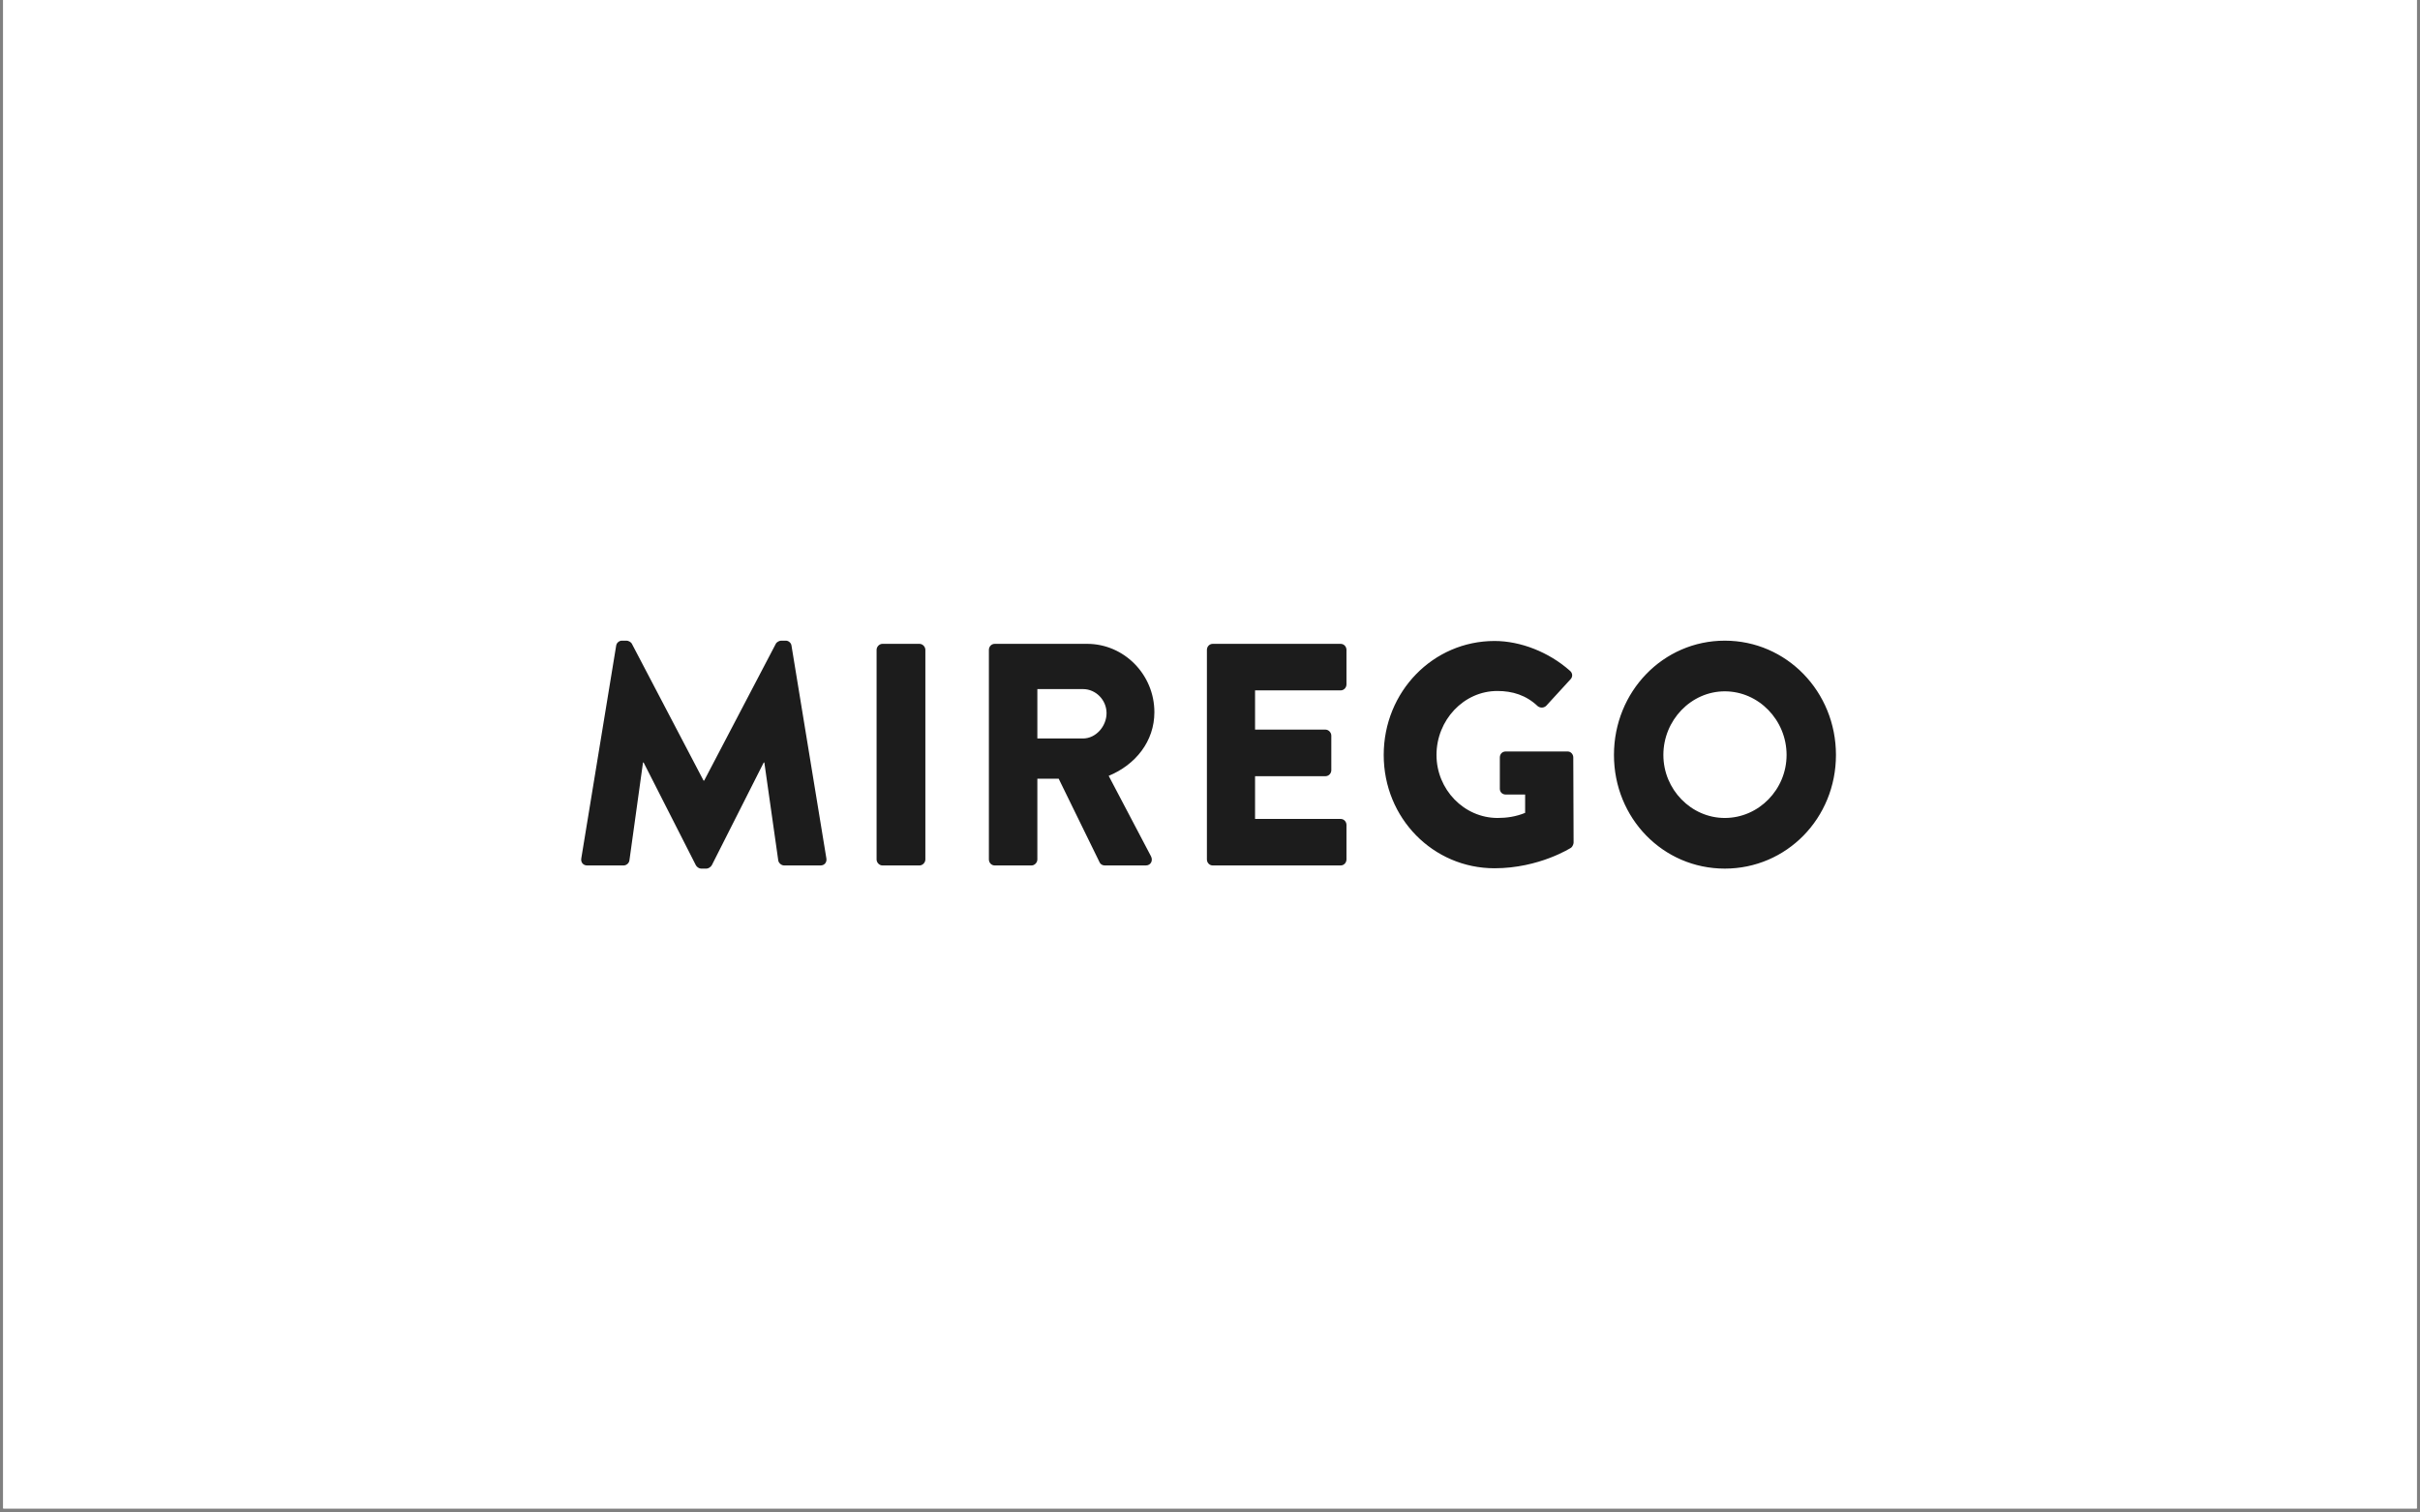 <svg xmlns="http://www.w3.org/2000/svg" xmlns:xlink="http://www.w3.org/1999/xlink" width="400" zoomAndPan="magnify" viewBox="0 0 300 187.5" height="250" preserveAspectRatio="xMidYMid meet" version="1.0"><rect x="0" y="0" width="300" height="187.5" fill="#808080" stroke="none"/><defs><clipPath id="b9dce8ea94"><path d="M 0.398 0 L 299.602 0 L 299.602 187 L 0.398 187 Z M 0.398 0 " clip-rule="nonzero"/></clipPath></defs><g clip-path="url(#b9dce8ea94)"><path fill="#ffffff" d="M 0.398 0 L 299.602 0 L 299.602 187 L 0.398 187 Z M 0.398 0 " fill-opacity="1" fill-rule="nonzero"/><path fill="#ffffff" d="M 0.398 0 L 299.602 0 L 299.602 187 L 0.398 187 Z M 0.398 0 " fill-opacity="1" fill-rule="nonzero"/></g><path fill="#1c1c1c" d="M 97.434 79.422 L 96.824 79.422 C 96.633 79.422 96.289 79.578 96.172 79.816 L 87.293 96.77 L 87.219 96.77 L 78.336 79.816 C 78.219 79.578 77.875 79.422 77.684 79.422 L 77.074 79.422 C 76.766 79.422 76.422 79.695 76.383 80.051 L 72.059 106.422 C 71.98 106.934 72.324 107.289 72.785 107.289 L 77.301 107.289 C 77.684 107.289 77.992 106.973 78.027 106.66 L 79.711 94.531 L 79.789 94.531 L 86.258 107.25 C 86.371 107.484 86.68 107.68 86.906 107.68 L 87.598 107.68 C 87.789 107.68 88.133 107.484 88.246 107.25 L 94.676 94.531 L 94.754 94.531 L 96.477 106.66 C 96.516 106.973 96.859 107.289 97.203 107.289 L 101.719 107.289 C 102.18 107.289 102.523 106.934 102.445 106.422 L 98.121 80.051 C 98.086 79.695 97.742 79.422 97.434 79.422 Z M 113.988 79.816 L 109.395 79.816 C 109.012 79.816 108.668 80.168 108.668 80.562 L 108.668 106.543 C 108.668 106.938 109.012 107.289 109.395 107.289 L 113.988 107.289 C 114.371 107.289 114.715 106.938 114.715 106.543 L 114.715 80.562 C 114.715 80.168 114.371 79.816 113.988 79.816 Z M 143.105 88.293 C 143.105 83.621 139.355 79.816 134.762 79.816 L 123.316 79.816 C 122.895 79.816 122.59 80.168 122.59 80.562 L 122.59 106.543 C 122.59 106.938 122.895 107.289 123.316 107.289 L 127.871 107.289 C 128.254 107.289 128.598 106.938 128.598 106.543 L 128.598 96.535 L 131.242 96.535 L 136.332 106.938 C 136.406 107.094 136.641 107.289 136.941 107.289 L 142.035 107.289 C 142.684 107.289 142.953 106.664 142.684 106.152 L 137.441 96.18 C 140.77 94.805 143.105 91.902 143.105 88.293 Z M 134.266 91.547 L 128.598 91.547 L 128.598 85.426 L 134.266 85.426 C 135.832 85.426 137.176 86.762 137.176 88.41 C 137.172 90.059 135.832 91.547 134.266 91.547 Z M 166.191 79.816 L 150.344 79.816 C 149.922 79.816 149.617 80.168 149.617 80.562 L 149.617 106.543 C 149.617 106.938 149.922 107.289 150.344 107.289 L 166.191 107.289 C 166.613 107.289 166.918 106.938 166.918 106.543 L 166.918 102.266 C 166.918 101.871 166.613 101.52 166.191 101.52 L 155.586 101.52 L 155.586 96.223 L 164.312 96.223 C 164.695 96.223 165.039 95.906 165.039 95.473 L 165.039 91.195 C 165.039 90.801 164.695 90.449 164.312 90.449 L 155.586 90.449 L 155.586 85.586 L 166.191 85.586 C 166.613 85.586 166.918 85.23 166.918 84.84 L 166.918 80.562 C 166.918 80.168 166.613 79.816 166.191 79.816 Z M 194.348 93.16 L 186.656 93.16 C 186.234 93.16 185.93 93.473 185.93 93.906 L 185.93 97.789 C 185.93 98.184 186.234 98.496 186.656 98.496 L 189.066 98.496 L 189.066 100.77 C 187.918 101.242 186.77 101.402 185.656 101.402 C 181.488 101.402 178.078 97.871 178.078 93.59 C 178.078 89.273 181.449 85.66 185.621 85.66 C 187.496 85.66 189.18 86.172 190.633 87.547 C 190.941 87.781 191.363 87.781 191.668 87.508 L 194.691 84.211 C 194.996 83.895 194.961 83.426 194.613 83.148 C 192.012 80.836 188.488 79.461 185.273 79.461 C 177.656 79.461 171.535 85.738 171.535 93.59 C 171.535 101.434 177.66 107.637 185.273 107.637 C 190.824 107.637 194.77 105.086 194.77 105.086 C 194.922 104.969 195.074 104.652 195.074 104.461 L 195.035 93.902 C 195.039 93.512 194.73 93.16 194.348 93.16 Z M 213.816 79.422 C 206.164 79.422 200.078 85.742 200.078 93.59 C 200.078 101.438 206.164 107.68 213.816 107.68 C 221.477 107.68 227.598 101.438 227.598 93.59 C 227.598 85.742 221.477 79.422 213.816 79.422 Z M 213.816 101.402 C 209.648 101.402 206.203 97.871 206.203 93.59 C 206.203 89.273 209.648 85.703 213.816 85.703 C 218.027 85.703 221.477 89.277 221.477 93.59 C 221.477 97.871 218.027 101.402 213.816 101.402 Z M 213.816 101.402 " fill-opacity="1" fill-rule="nonzero"/></svg>